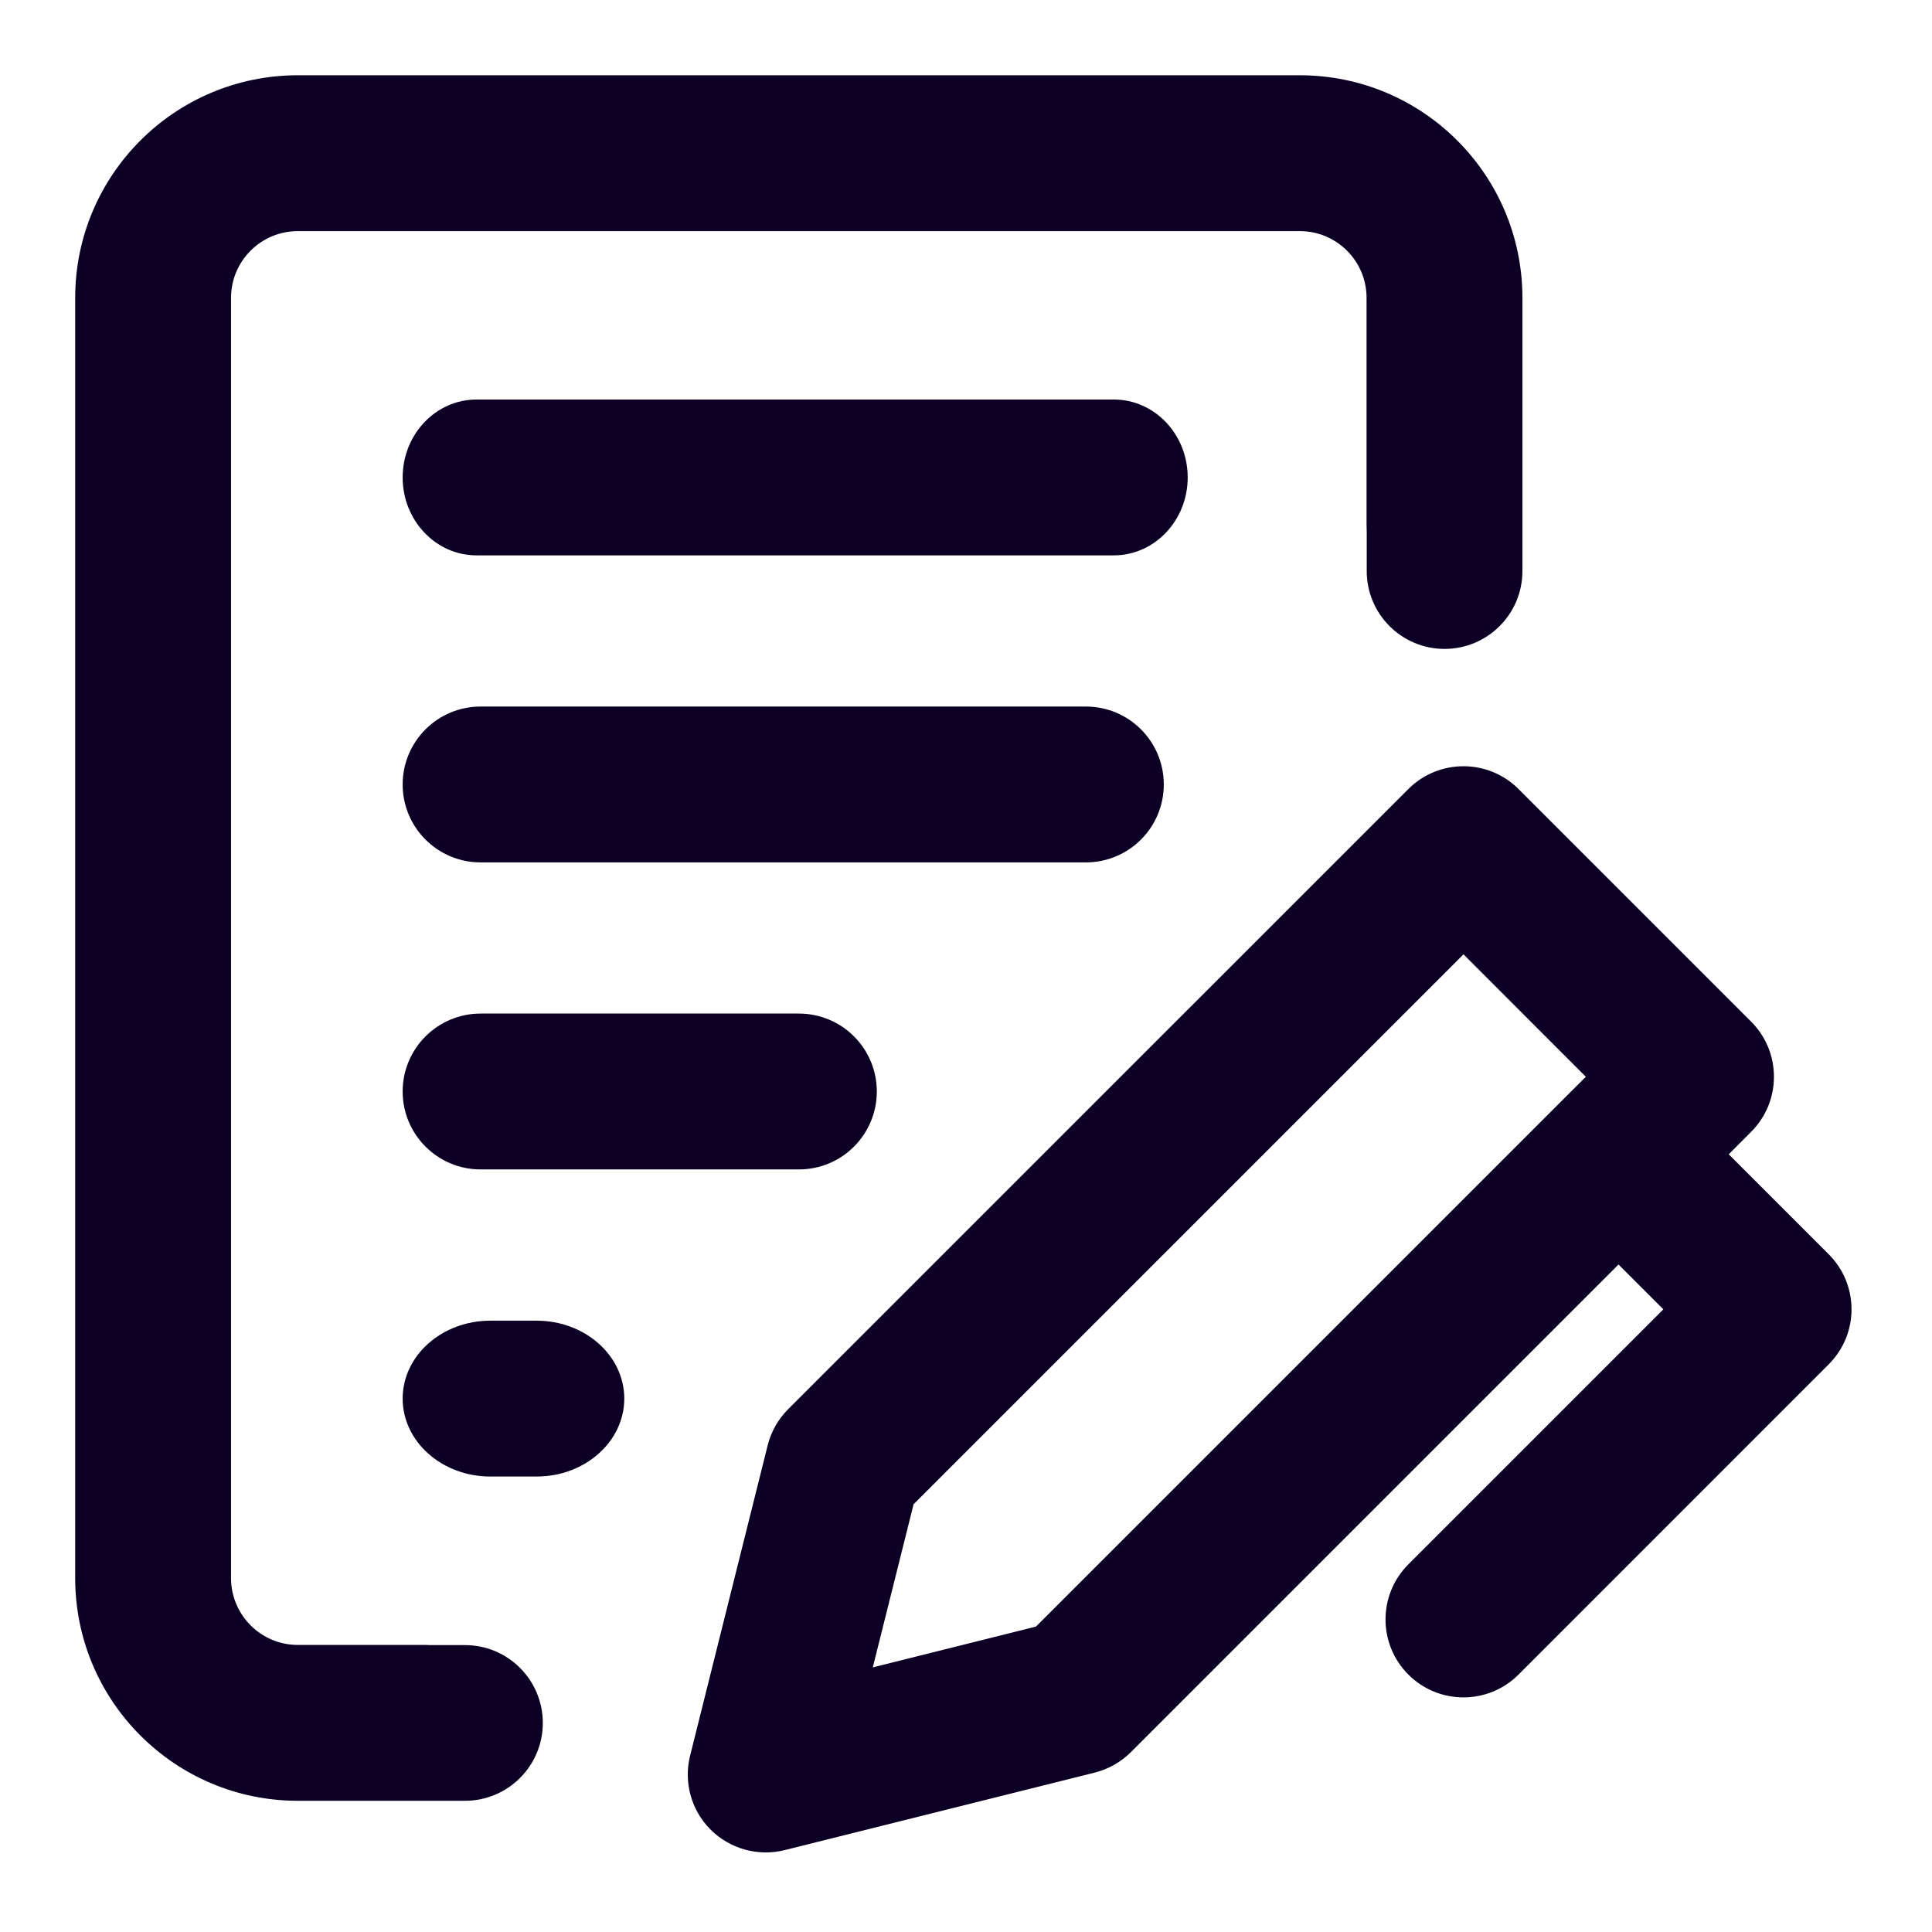 <svg width="24" height="24" viewBox="0 0 24 24" fill="none" xmlns="http://www.w3.org/2000/svg">
<path fill-rule="evenodd" clip-rule="evenodd" d="M5.254 22.37H5.776C6.31 22.37 6.743 21.937 6.743 21.403C6.743 20.869 6.31 20.436 5.776 20.436H5.347C5.316 20.434 5.285 20.434 5.254 20.434H3.7C3.242 20.434 2.87 20.062 2.87 19.604V3.7C2.87 3.242 3.242 2.871 3.7 2.871H16.146C16.604 2.871 16.976 3.242 16.976 3.7V6.52C16.976 6.551 16.977 6.582 16.978 6.612V7.094C16.978 7.628 17.411 8.061 17.945 8.061C18.479 8.061 18.912 7.628 18.912 7.094V6.52V6.061V3.7C18.912 2.173 17.674 0.935 16.146 0.935H3.7C2.173 0.935 0.934 2.173 0.934 3.7V19.604C0.934 21.131 2.173 22.37 3.7 22.37H5.254ZM5.002 5.931C5.002 5.396 5.413 4.963 5.92 4.963H13.836C14.343 4.963 14.754 5.396 14.754 5.931C14.754 6.465 14.343 6.899 13.836 6.899H5.92C5.413 6.899 5.002 6.465 5.002 5.931ZM5.002 9.745C5.002 9.21 5.436 8.777 5.97 8.777H13.489C14.024 8.777 14.457 9.21 14.457 9.745C14.457 10.28 14.024 10.713 13.489 10.713H5.97C5.436 10.713 5.002 10.28 5.002 9.745ZM5.97 12.591C5.436 12.591 5.002 13.024 5.002 13.559C5.002 14.094 5.436 14.527 5.97 14.527H9.924C10.459 14.527 10.892 14.094 10.892 13.559C10.892 13.024 10.459 12.591 9.924 12.591H5.97ZM5.002 17.374C5.002 16.839 5.49 16.406 6.091 16.406H6.666C7.267 16.406 7.755 16.839 7.755 17.374C7.755 17.908 7.267 18.342 6.666 18.342H6.091C5.49 18.342 5.002 17.908 5.002 17.374ZM18.864 9.802C18.486 9.424 17.873 9.424 17.495 9.802L9.79 17.506C9.666 17.631 9.578 17.786 9.536 17.956L8.573 21.809C8.49 22.139 8.587 22.488 8.827 22.728C9.068 22.968 9.417 23.065 9.746 22.983L13.599 22.02C13.769 21.977 13.925 21.889 14.049 21.765L20.106 15.708L20.663 16.265L17.495 19.433C17.117 19.811 17.117 20.424 17.495 20.802C17.873 21.18 18.486 21.18 18.864 20.802L22.716 16.949C23.095 16.571 23.095 15.958 22.716 15.58L21.475 14.339L21.753 14.06C22.131 13.682 22.131 13.069 21.753 12.691L18.864 9.802ZM19.7 13.376L19.421 13.654L12.869 20.206L10.842 20.713L11.349 18.686L18.18 11.855L19.7 13.376Z" fill="#0C0024"/>
</svg>
